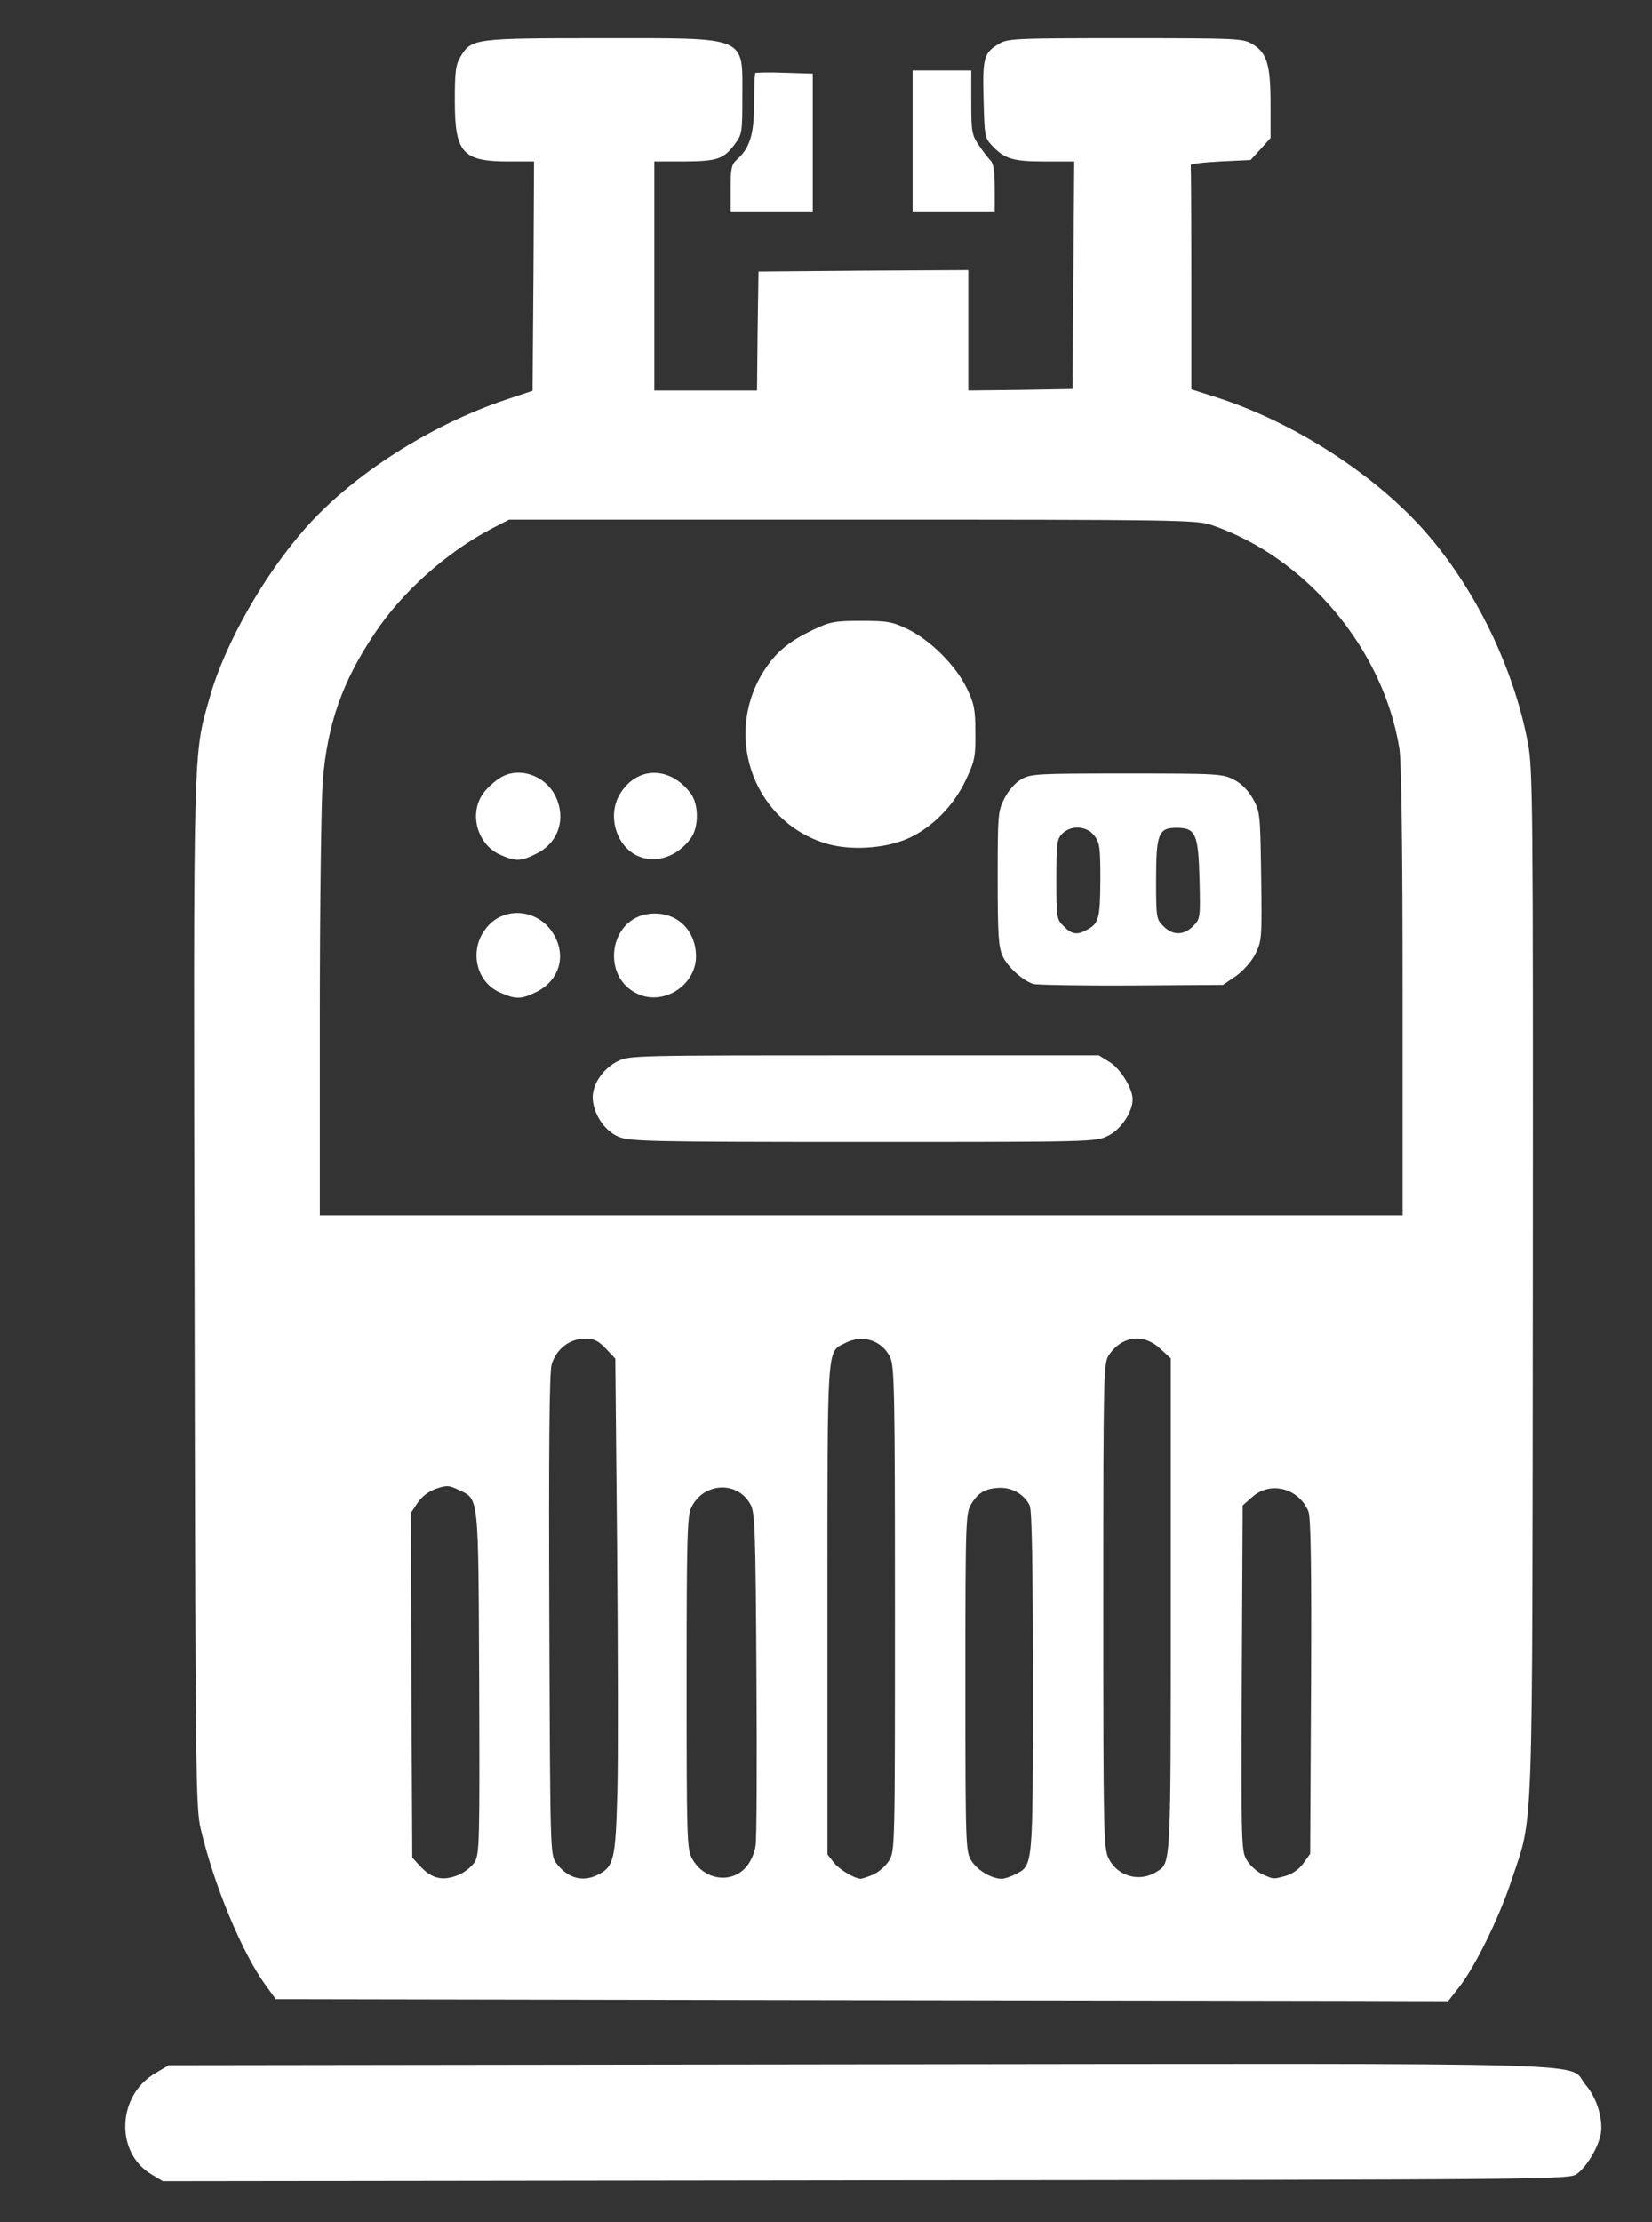<svg class="img-fluid" id="outputsvg" xmlns="http://www.w3.org/2000/svg" style="transform: none; transform-origin: 50% 50%; cursor: move;" width="563" height="757" viewBox="0 0 5630 7570">
  <rect x="0" y="0" width="5630" height="7570" fill="#333333" stroke="none"/>
  <g id="lACBxCaHvy8en8GUsqhEEc" fill="rgb(255,255,255)" style="transform: none;">
    <g>
      <path id="p2eFVxzgX" d="M515 7406 c-123 -74 -116 -267 13 -343 l47 -28 2355 -3 c2634 -3 2407 -9 2474 70 39 45 61 120 51 170 -10 47 -50 112 -82 134 -27 18 -92 19 -2423 21 l-2395 3 -40 -24z"></path>
      <path id="pCFLEXIpp" d="M2623 6813 l-1683 -3 -35 -48 c-79 -108 -176 -340 -221 -532 -17 -70 -18 -188 -21 -1822 -4 -1901 -5 -1833 52 -2033 51 -181 185 -417 327 -577 161 -182 426 -351 683 -437 l90 -30 3 -391 2 -390 -86 0 c-158 0 -184 -29 -184 -207 0 -101 3 -123 20 -151 37 -61 48 -62 480 -62 504 0 480 -10 480 200 0 119 -1 128 -25 160 -39 52 -59 59 -172 60 l-103 0 0 390 0 390 175 0 175 0 2 -202 3 -203 358 -3 357 -2 0 205 0 205 178 -2 177 -3 3 -388 3 -387 -101 0 c-109 0 -137 -9 -180 -55 -24 -25 -25 -34 -28 -155 -4 -142 1 -160 51 -190 30 -19 54 -20 432 -20 384 0 401 1 433 20 50 30 62 71 62 205 l0 115 -34 38 -34 37 -104 5 c-57 3 -102 8 -100 13 1 4 2 177 2 385 l0 378 88 28 c266 86 545 267 716 465 167 193 295 458 343 711 17 89 18 197 17 1835 -2 1940 3 1812 -72 2038 -42 128 -125 297 -180 367 l-37 47 -315 -1 c-173 0 -1072 -2 -1997 -3z m-1058 -427 c18 -8 42 -27 52 -42 17 -27 18 -61 16 -611 -3 -648 0 -625 -70 -658 -33 -16 -41 -16 -77 -4 -25 9 -49 27 -63 48 l-23 35 2 587 3 587 25 27 c42 46 79 54 135 31z m475 -1 c52 -27 58 -52 64 -280 3 -116 2 -495 -1 -844 l-6 -633 -32 -34 c-27 -28 -40 -34 -73 -34 -51 0 -97 36 -112 88 -8 25 -10 296 -8 854 3 811 3 817 24 845 39 52 91 66 144 38z m502 -24 c16 -18 29 -47 33 -73 4 -24 5 -288 3 -588 -3 -486 -5 -548 -20 -575 -44 -82 -161 -76 -202 10 -14 29 -16 103 -16 597 0 527 1 566 18 598 39 73 132 89 184 31z m433 25 c19 -8 44 -30 55 -48 20 -32 20 -48 20 -856 0 -742 -2 -827 -16 -858 -28 -59 -95 -80 -154 -49 -63 32 -60 -7 -60 908 l0 834 22 28 c19 24 68 53 91 55 4 0 23 -6 42 -14z m485 -1 c61 -32 60 -18 60 -654 0 -390 -3 -588 -11 -603 -17 -36 -57 -60 -99 -60 -50 1 -76 15 -100 55 -19 31 -20 55 -20 607 0 559 1 576 20 608 20 32 67 61 103 62 10 0 31 -7 47 -15z m482 -9 c49 -30 48 -17 48 -911 l0 -838 -36 -33 c-56 -53 -131 -44 -175 22 -18 28 -19 55 -19 854 0 765 1 828 18 860 30 62 106 83 164 46z m440 14 c23 -7 46 -23 60 -43 l23 -32 3 -570 c2 -415 -1 -577 -9 -597 -33 -79 -130 -104 -191 -49 l-33 29 -3 589 c-2 576 -2 589 18 621 11 18 35 39 53 47 39 17 34 17 79 5z m398 -3012 c0 -486 -4 -787 -11 -828 -55 -339 -316 -650 -638 -761 -52 -18 -109 -19 -1225 -19 l-1171 0 -60 31 c-153 80 -306 217 -399 358 -110 164 -160 308 -176 501 -5 63 -10 422 -10 798 l0 682 1845 0 1845 0 0 -762z"></path>
      <path id="pQLIwnPwn" d="M2105 3871 c-47 -21 -85 -81 -85 -133 0 -47 36 -98 85 -123 39 -20 60 -20 840 -20 l800 0 37 23 c37 23 78 90 78 127 0 43 -41 104 -84 124 -42 21 -55 21 -837 21 -747 0 -796 -2 -834 -19z"></path>
      <path id="p1AjJqmDVR" d="M1702 3380 c-78 -35 -103 -139 -50 -212 60 -86 189 -74 239 22 38 71 13 150 -61 188 -54 27 -73 27 -128 2z"></path>
      <path id="pRhjrNlTf" d="M2174 3386 c-127 -57 -99 -258 39 -273 89 -10 157 51 159 142 2 99 -108 172 -198 131z"></path>
      <path id="p11gPCifoJ" d="M3522 3352 c-36 -11 -88 -58 -105 -95 -14 -29 -17 -72 -17 -264 0 -217 1 -231 23 -273 13 -26 36 -53 57 -65 33 -19 52 -20 360 -20 310 0 327 1 365 21 26 13 49 37 65 65 24 43 25 51 28 264 3 213 2 221 -20 265 -13 26 -41 57 -66 75 l-44 30 -311 2 c-172 1 -322 -2 -335 -5z m181 -184 c42 -22 46 -38 47 -169 0 -113 -2 -129 -21 -153 -26 -33 -79 -36 -109 -6 -18 18 -20 33 -20 155 0 131 1 137 25 160 27 28 46 31 78 13z m363 -13 c25 -25 25 -28 22 -159 -4 -156 -13 -176 -79 -176 -61 0 -69 21 -69 178 0 128 1 134 25 157 31 32 69 32 101 0z"></path>
      <path id="p1BtNSQICh" d="M1703 2911 c-78 -36 -106 -142 -55 -210 10 -14 34 -37 53 -49 63 -43 157 -13 193 62 36 77 8 159 -68 195 -52 26 -69 26 -123 2z"></path>
      <path id="pCqILKSDP" d="M2174 2916 c-74 -33 -105 -137 -62 -210 57 -96 171 -98 242 -3 28 37 28 116 0 153 -46 63 -120 87 -180 60z"></path>
      <path id="pYhzKUabi" d="M2807 2871 c-247 -81 -345 -379 -196 -597 39 -57 82 -91 159 -128 59 -28 74 -31 165 -31 90 0 106 3 160 29 77 38 163 124 200 201 25 52 29 72 29 150 1 82 -2 97 -32 161 -42 89 -115 163 -197 200 -81 36 -204 43 -288 15z"></path>
      <path id="pnCGZ1H03" d="M2490 642 c0 -68 3 -82 21 -98 45 -40 59 -87 59 -192 0 -54 2 -101 4 -103 2 -2 47 -3 100 -1 l96 3 0 235 0 234 -140 0 -140 0 0 -78z"></path>
      <path id="pE18qyySr" d="M3110 480 l0 -240 100 0 100 0 0 109 c0 100 2 111 26 146 14 21 32 44 40 52 10 10 14 38 14 94 l0 79 -140 0 -140 0 0 -240z"></path>
    </g>
  </g>
</svg>